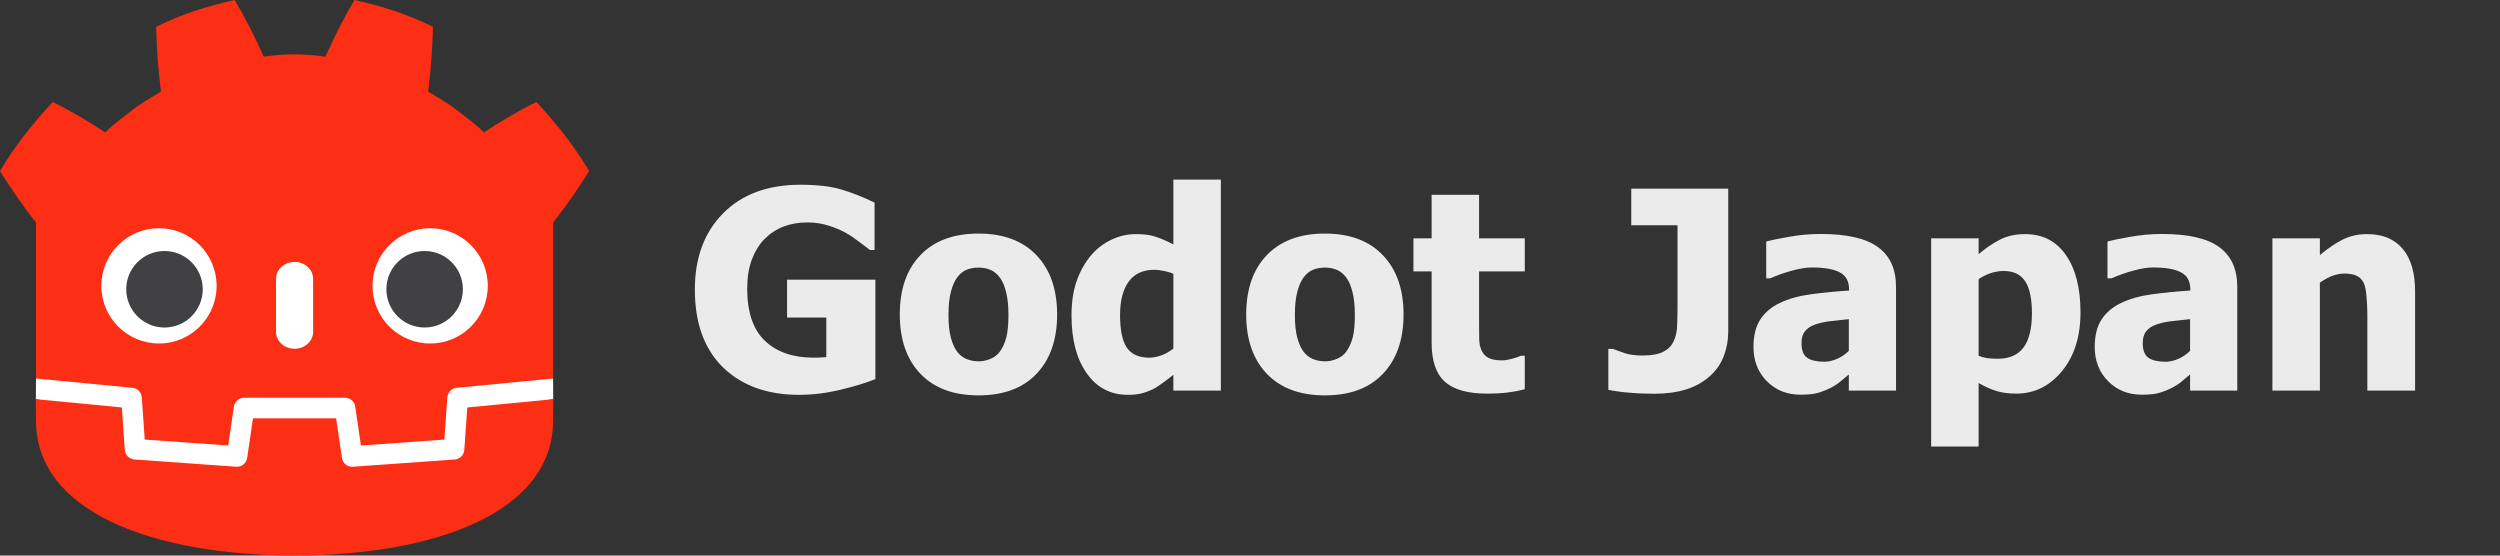 <svg width="288" height="64" viewBox="0 0 288 64" fill="none" xmlns="http://www.w3.org/2000/svg">
<rect x="0" y="0" width="288" height="64" fill="#333333" stroke="none"/>
<path d="M100.844 43.672C99.823 44.089 98.495 44.495 96.859 44.891C95.234 45.286 93.63 45.484 92.047 45.484C88.391 45.484 85.474 44.432 83.297 42.328C81.13 40.214 80.047 37.219 80.047 33.344C80.047 29.698 81.13 26.776 83.297 24.578C85.474 22.38 88.448 21.281 92.219 21.281C94.167 21.281 95.75 21.469 96.969 21.844C98.188 22.208 99.448 22.708 100.75 23.344V28.797H100.219C99.938 28.578 99.531 28.271 99 27.875C98.479 27.469 97.969 27.125 97.469 26.844C96.885 26.51 96.208 26.224 95.438 25.984C94.677 25.745 93.87 25.625 93.016 25.625C92.016 25.625 91.104 25.781 90.281 26.094C89.458 26.406 88.724 26.885 88.078 27.531C87.463 28.156 86.974 28.948 86.609 29.906C86.255 30.865 86.078 31.979 86.078 33.25C86.078 35.969 86.76 37.974 88.125 39.266C89.49 40.557 91.354 41.203 93.719 41.203C93.927 41.203 94.172 41.198 94.453 41.188C94.734 41.177 94.979 41.161 95.188 41.141V36.578H90.672V32.219H100.844V43.672ZM121.781 36.234C121.781 39.12 120.99 41.396 119.406 43.062C117.833 44.719 115.604 45.547 112.719 45.547C109.854 45.547 107.625 44.719 106.031 43.062C104.448 41.396 103.656 39.12 103.656 36.234C103.656 33.318 104.448 31.037 106.031 29.391C107.625 27.734 109.854 26.906 112.719 26.906C115.594 26.906 117.823 27.74 119.406 29.406C120.99 31.062 121.781 33.339 121.781 36.234ZM116.172 36.266C116.172 35.224 116.083 34.359 115.906 33.672C115.74 32.974 115.505 32.417 115.203 32C114.88 31.562 114.516 31.26 114.109 31.094C113.703 30.917 113.24 30.828 112.719 30.828C112.229 30.828 111.786 30.906 111.391 31.062C110.995 31.208 110.63 31.495 110.297 31.922C109.984 32.328 109.734 32.885 109.547 33.594C109.359 34.302 109.266 35.193 109.266 36.266C109.266 37.339 109.354 38.208 109.531 38.875C109.708 39.531 109.938 40.057 110.219 40.453C110.51 40.859 110.875 41.156 111.312 41.344C111.75 41.531 112.234 41.625 112.766 41.625C113.203 41.625 113.646 41.531 114.094 41.344C114.552 41.156 114.917 40.875 115.188 40.5C115.51 40.052 115.755 39.516 115.922 38.891C116.089 38.255 116.172 37.38 116.172 36.266ZM140.641 45H135.172V43.172C134.818 43.464 134.411 43.776 133.953 44.109C133.505 44.443 133.109 44.693 132.766 44.859C132.328 45.068 131.896 45.224 131.469 45.328C131.042 45.432 130.531 45.484 129.938 45.484C127.938 45.484 126.354 44.656 125.188 43C124.021 41.344 123.438 39.13 123.438 36.359C123.438 34.828 123.635 33.5 124.031 32.375C124.427 31.25 124.974 30.271 125.672 29.438C126.307 28.677 127.078 28.078 127.984 27.641C128.891 27.193 129.849 26.969 130.859 26.969C131.776 26.969 132.526 27.068 133.109 27.266C133.703 27.453 134.391 27.75 135.172 28.156V20.688H140.641V45ZM135.172 40.156V31.547C134.901 31.412 134.547 31.302 134.109 31.219C133.672 31.125 133.297 31.078 132.984 31.078C131.672 31.078 130.682 31.537 130.016 32.453C129.359 33.37 129.031 34.651 129.031 36.297C129.031 38.026 129.292 39.276 129.812 40.047C130.344 40.818 131.198 41.203 132.375 41.203C132.854 41.203 133.339 41.109 133.828 40.922C134.318 40.734 134.766 40.479 135.172 40.156ZM161.688 36.234C161.688 39.12 160.896 41.396 159.312 43.062C157.74 44.719 155.51 45.547 152.625 45.547C149.76 45.547 147.531 44.719 145.938 43.062C144.354 41.396 143.562 39.12 143.562 36.234C143.562 33.318 144.354 31.037 145.938 29.391C147.531 27.734 149.76 26.906 152.625 26.906C155.5 26.906 157.729 27.74 159.312 29.406C160.896 31.062 161.688 33.339 161.688 36.234ZM156.078 36.266C156.078 35.224 155.99 34.359 155.812 33.672C155.646 32.974 155.411 32.417 155.109 32C154.786 31.562 154.422 31.26 154.016 31.094C153.609 30.917 153.146 30.828 152.625 30.828C152.135 30.828 151.693 30.906 151.297 31.062C150.901 31.208 150.536 31.495 150.203 31.922C149.891 32.328 149.641 32.885 149.453 33.594C149.266 34.302 149.172 35.193 149.172 36.266C149.172 37.339 149.26 38.208 149.438 38.875C149.615 39.531 149.844 40.057 150.125 40.453C150.417 40.859 150.781 41.156 151.219 41.344C151.656 41.531 152.141 41.625 152.672 41.625C153.109 41.625 153.552 41.531 154 41.344C154.458 41.156 154.823 40.875 155.094 40.5C155.417 40.052 155.661 39.516 155.828 38.891C155.995 38.255 156.078 37.38 156.078 36.266ZM171.312 45.344C169.083 45.344 167.458 44.885 166.438 43.969C165.427 43.052 164.922 41.552 164.922 39.469V31.266H162.828V27.453H164.922V22.438H170.391V27.453H175.656V31.266H170.391V37.484C170.391 38.099 170.396 38.635 170.406 39.094C170.417 39.552 170.5 39.964 170.656 40.328C170.802 40.693 171.057 40.984 171.422 41.203C171.797 41.411 172.339 41.516 173.047 41.516C173.339 41.516 173.719 41.453 174.188 41.328C174.667 41.203 175 41.089 175.188 40.984H175.656V44.844C175.062 45 174.432 45.12 173.766 45.203C173.099 45.297 172.281 45.344 171.312 45.344ZM199.094 38.172C199.094 39.182 198.922 40.135 198.578 41.031C198.234 41.917 197.714 42.672 197.016 43.297C196.234 44.005 195.312 44.526 194.25 44.859C193.188 45.193 191.964 45.359 190.578 45.359C189.547 45.359 188.578 45.318 187.672 45.234C186.766 45.161 185.969 45.052 185.281 44.906V40.188H185.812C186.281 40.375 186.771 40.552 187.281 40.719C187.792 40.875 188.448 40.953 189.25 40.953C190.281 40.953 191.073 40.807 191.625 40.516C192.188 40.224 192.583 39.818 192.812 39.297C193.052 38.786 193.182 38.198 193.203 37.531C193.234 36.854 193.25 36.104 193.25 35.281V25.953H187.922V21.734H199.094V38.172ZM212.984 40.422V36.766C212.057 36.859 211.307 36.943 210.734 37.016C210.161 37.078 209.599 37.208 209.047 37.406C208.568 37.573 208.193 37.828 207.922 38.172C207.661 38.505 207.531 38.953 207.531 39.516C207.531 40.339 207.75 40.906 208.188 41.219C208.635 41.521 209.292 41.672 210.156 41.672C210.635 41.672 211.125 41.562 211.625 41.344C212.125 41.125 212.578 40.818 212.984 40.422ZM212.984 43.141C212.609 43.453 212.271 43.734 211.969 43.984C211.677 44.234 211.281 44.484 210.781 44.734C210.292 44.974 209.812 45.156 209.344 45.281C208.885 45.406 208.24 45.469 207.406 45.469C205.854 45.469 204.562 44.948 203.531 43.906C202.51 42.865 202 41.552 202 39.969C202 38.667 202.26 37.615 202.781 36.812C203.302 36.01 204.052 35.375 205.031 34.906C206.021 34.427 207.203 34.094 208.578 33.906C209.953 33.719 211.432 33.573 213.016 33.469V33.375C213.016 32.406 212.656 31.74 211.938 31.375C211.229 31 210.161 30.812 208.734 30.812C208.089 30.812 207.333 30.932 206.469 31.172C205.604 31.401 204.76 31.698 203.938 32.062H203.469V27.828C204.01 27.672 204.885 27.49 206.094 27.281C207.302 27.062 208.521 26.953 209.75 26.953C212.771 26.953 214.969 27.458 216.344 28.469C217.729 29.469 218.422 31 218.422 33.062V45H212.984V43.141ZM239.672 35.984C239.672 38.786 238.958 41.047 237.531 42.766C236.115 44.484 234.365 45.344 232.281 45.344C231.406 45.344 230.646 45.245 230 45.047C229.354 44.849 228.667 44.542 227.938 44.125V51.438H222.469V27.453H227.938V29.281C228.74 28.594 229.557 28.037 230.391 27.609C231.224 27.182 232.188 26.969 233.281 26.969C235.312 26.969 236.885 27.776 238 29.391C239.115 31.005 239.672 33.203 239.672 35.984ZM234.078 36.094C234.078 34.385 233.812 33.146 233.281 32.375C232.76 31.604 231.943 31.219 230.828 31.219C230.339 31.219 229.849 31.297 229.359 31.453C228.88 31.609 228.406 31.844 227.938 32.156V40.984C228.229 41.109 228.547 41.198 228.891 41.25C229.245 41.302 229.661 41.328 230.141 41.328C231.474 41.328 232.464 40.896 233.109 40.031C233.755 39.156 234.078 37.844 234.078 36.094ZM252.297 40.422V36.766C251.37 36.859 250.62 36.943 250.047 37.016C249.474 37.078 248.911 37.208 248.359 37.406C247.88 37.573 247.505 37.828 247.234 38.172C246.974 38.505 246.844 38.953 246.844 39.516C246.844 40.339 247.062 40.906 247.5 41.219C247.948 41.521 248.604 41.672 249.469 41.672C249.948 41.672 250.438 41.562 250.938 41.344C251.438 41.125 251.891 40.818 252.297 40.422ZM252.297 43.141C251.922 43.453 251.583 43.734 251.281 43.984C250.99 44.234 250.594 44.484 250.094 44.734C249.604 44.974 249.125 45.156 248.656 45.281C248.198 45.406 247.552 45.469 246.719 45.469C245.167 45.469 243.875 44.948 242.844 43.906C241.823 42.865 241.312 41.552 241.312 39.969C241.312 38.667 241.573 37.615 242.094 36.812C242.615 36.01 243.365 35.375 244.344 34.906C245.333 34.427 246.516 34.094 247.891 33.906C249.266 33.719 250.745 33.573 252.328 33.469V33.375C252.328 32.406 251.969 31.74 251.25 31.375C250.542 31 249.474 30.812 248.047 30.812C247.401 30.812 246.646 30.932 245.781 31.172C244.917 31.401 244.073 31.698 243.25 32.062H242.781V27.828C243.323 27.672 244.198 27.49 245.406 27.281C246.615 27.062 247.833 26.953 249.062 26.953C252.083 26.953 254.281 27.458 255.656 28.469C257.042 29.469 257.734 31 257.734 33.062V45H252.297V43.141ZM278.219 45H272.719V36.297C272.719 35.589 272.688 34.885 272.625 34.188C272.573 33.479 272.469 32.958 272.312 32.625C272.125 32.229 271.854 31.948 271.5 31.781C271.146 31.604 270.672 31.516 270.078 31.516C269.63 31.516 269.177 31.599 268.719 31.766C268.26 31.932 267.771 32.198 267.25 32.562V45H261.781V27.453H267.25V29.391C268.146 28.63 269.016 28.037 269.859 27.609C270.714 27.182 271.656 26.969 272.688 26.969C274.479 26.969 275.849 27.537 276.797 28.672C277.745 29.797 278.219 31.432 278.219 33.578V45Z" fill="#EBEBEB"/>
<path d="M63.716 43.607C63.716 43.607 63.617 43 63.559 43.006L52.544 44.068C51.668 44.153 50.987 44.852 50.926 45.73L50.623 50.067L42.102 50.675L41.522 46.745C41.393 45.87 40.63 45.211 39.746 45.211H28.121C27.237 45.211 26.474 45.87 26.345 46.745L25.765 50.675L17.244 50.067L16.941 45.73C16.879 44.852 16.199 44.153 15.322 44.068L4.302 43.006C4.245 43 4.204 43.608 4.147 43.608L4.132 45.991L13.465 47.496L13.77 51.872C13.832 52.758 14.547 53.474 15.433 53.538L27.169 54.375C27.214 54.378 27.257 54.38 27.301 54.38C28.183 54.38 28.945 53.721 29.075 52.846L29.671 48.802H38.196L38.793 52.846C38.921 53.72 39.684 54.38 40.568 54.38C40.611 54.38 40.654 54.378 40.696 54.375L52.434 53.538C53.32 53.474 54.035 52.758 54.097 51.872L54.402 47.496L63.731 45.985L63.716 43.607Z" fill="white"/>
<path d="M4.147 25.634V40.098V41.935V43.607C4.179 43.608 4.212 43.609 4.245 43.612L15.264 44.674C15.841 44.73 16.293 45.194 16.333 45.773L16.673 50.637L26.285 51.323L26.947 46.833C27.033 46.251 27.532 45.82 28.121 45.82H39.746C40.335 45.82 40.834 46.251 40.92 46.833L41.582 51.323L51.194 50.637L51.533 45.773C51.574 45.194 52.026 44.73 52.603 44.674L63.618 43.612C63.65 43.609 63.683 43.608 63.716 43.607V42.173L63.72 42.172V25.634C65.272 23.68 66.741 21.526 67.867 19.713C66.147 16.785 64.039 14.168 61.786 11.743C59.696 12.794 57.667 13.986 55.75 15.254C54.79 14.3 53.71 13.521 52.649 12.705C51.606 11.868 50.431 11.254 49.317 10.539C49.648 8.067 49.812 5.635 49.879 3.096C47.003 1.649 43.937 0.689 40.835 1.02798e-05C39.596 2.081 38.464 4.335 37.478 6.539C36.308 6.343 35.133 6.271 33.956 6.257V6.255C33.948 6.255 33.941 6.257 33.934 6.257C33.926 6.257 33.919 6.255 33.911 6.255V6.257C32.733 6.271 31.558 6.343 30.389 6.539C29.403 4.335 28.271 2.081 27.031 1.02798e-05C23.931 0.689 20.864 1.649 17.989 3.096C18.054 5.635 18.218 8.067 18.551 10.539C17.434 11.254 16.261 11.868 15.218 12.705C14.158 13.521 13.076 14.3 12.117 15.254C10.2 13.986 8.171 12.794 6.081 11.743C3.827 14.168 1.721 16.785 0 19.713C1.352 21.836 2.803 23.97 4.147 25.634Z" fill="#FC2F14"/>
<path d="M53.831 46.94L53.489 51.83C53.448 52.419 52.98 52.888 52.39 52.931L40.653 53.768C40.624 53.77 40.596 53.771 40.568 53.771C39.984 53.771 39.481 53.343 39.395 52.757L38.722 48.193H29.145L28.472 52.757C28.382 53.372 27.832 53.813 27.214 53.768L15.477 52.931C14.887 52.888 14.419 52.419 14.378 51.83L14.036 46.94L4.128 45.985C4.133 47.05 4.147 48.216 4.147 48.448C4.147 58.913 17.421 63.942 33.913 64H33.933H33.954C50.446 63.942 63.716 58.913 63.716 48.448C63.716 48.212 63.73 47.05 63.735 45.985L53.831 46.94Z" fill="#FC2F14"/>
<path d="M24.954 32.93C24.954 36.599 21.981 39.571 18.314 39.571C14.648 39.571 11.674 36.599 11.674 32.93C11.674 29.263 14.648 26.293 18.314 26.293C21.981 26.293 24.954 29.263 24.954 32.93Z" fill="white"/>
<path d="M23.356 33.324C23.356 35.757 21.384 37.73 18.948 37.73C16.514 37.73 14.541 35.757 14.541 33.324C14.541 30.89 16.514 28.916 18.948 28.916C21.384 28.916 23.356 30.89 23.356 33.324Z" fill="#414042"/>
<path d="M33.933 40.175C32.752 40.175 31.796 39.305 31.796 38.232V32.119C31.796 31.048 32.752 30.177 33.933 30.177C35.114 30.177 36.072 31.048 36.072 32.119V38.232C36.072 39.305 35.114 40.175 33.933 40.175Z" fill="white"/>
<path d="M42.913 32.93C42.913 36.599 45.886 39.571 49.554 39.571C53.22 39.571 56.193 36.599 56.193 32.93C56.193 29.263 53.22 26.293 49.554 26.293C45.886 26.293 42.913 29.263 42.913 32.93Z" fill="white"/>
<path d="M44.511 33.324C44.511 35.757 46.483 37.73 48.917 37.73C51.353 37.73 53.324 35.757 53.324 33.324C53.324 30.89 51.353 28.916 48.917 28.916C46.483 28.916 44.511 30.89 44.511 33.324Z" fill="#414042"/>
</svg>
